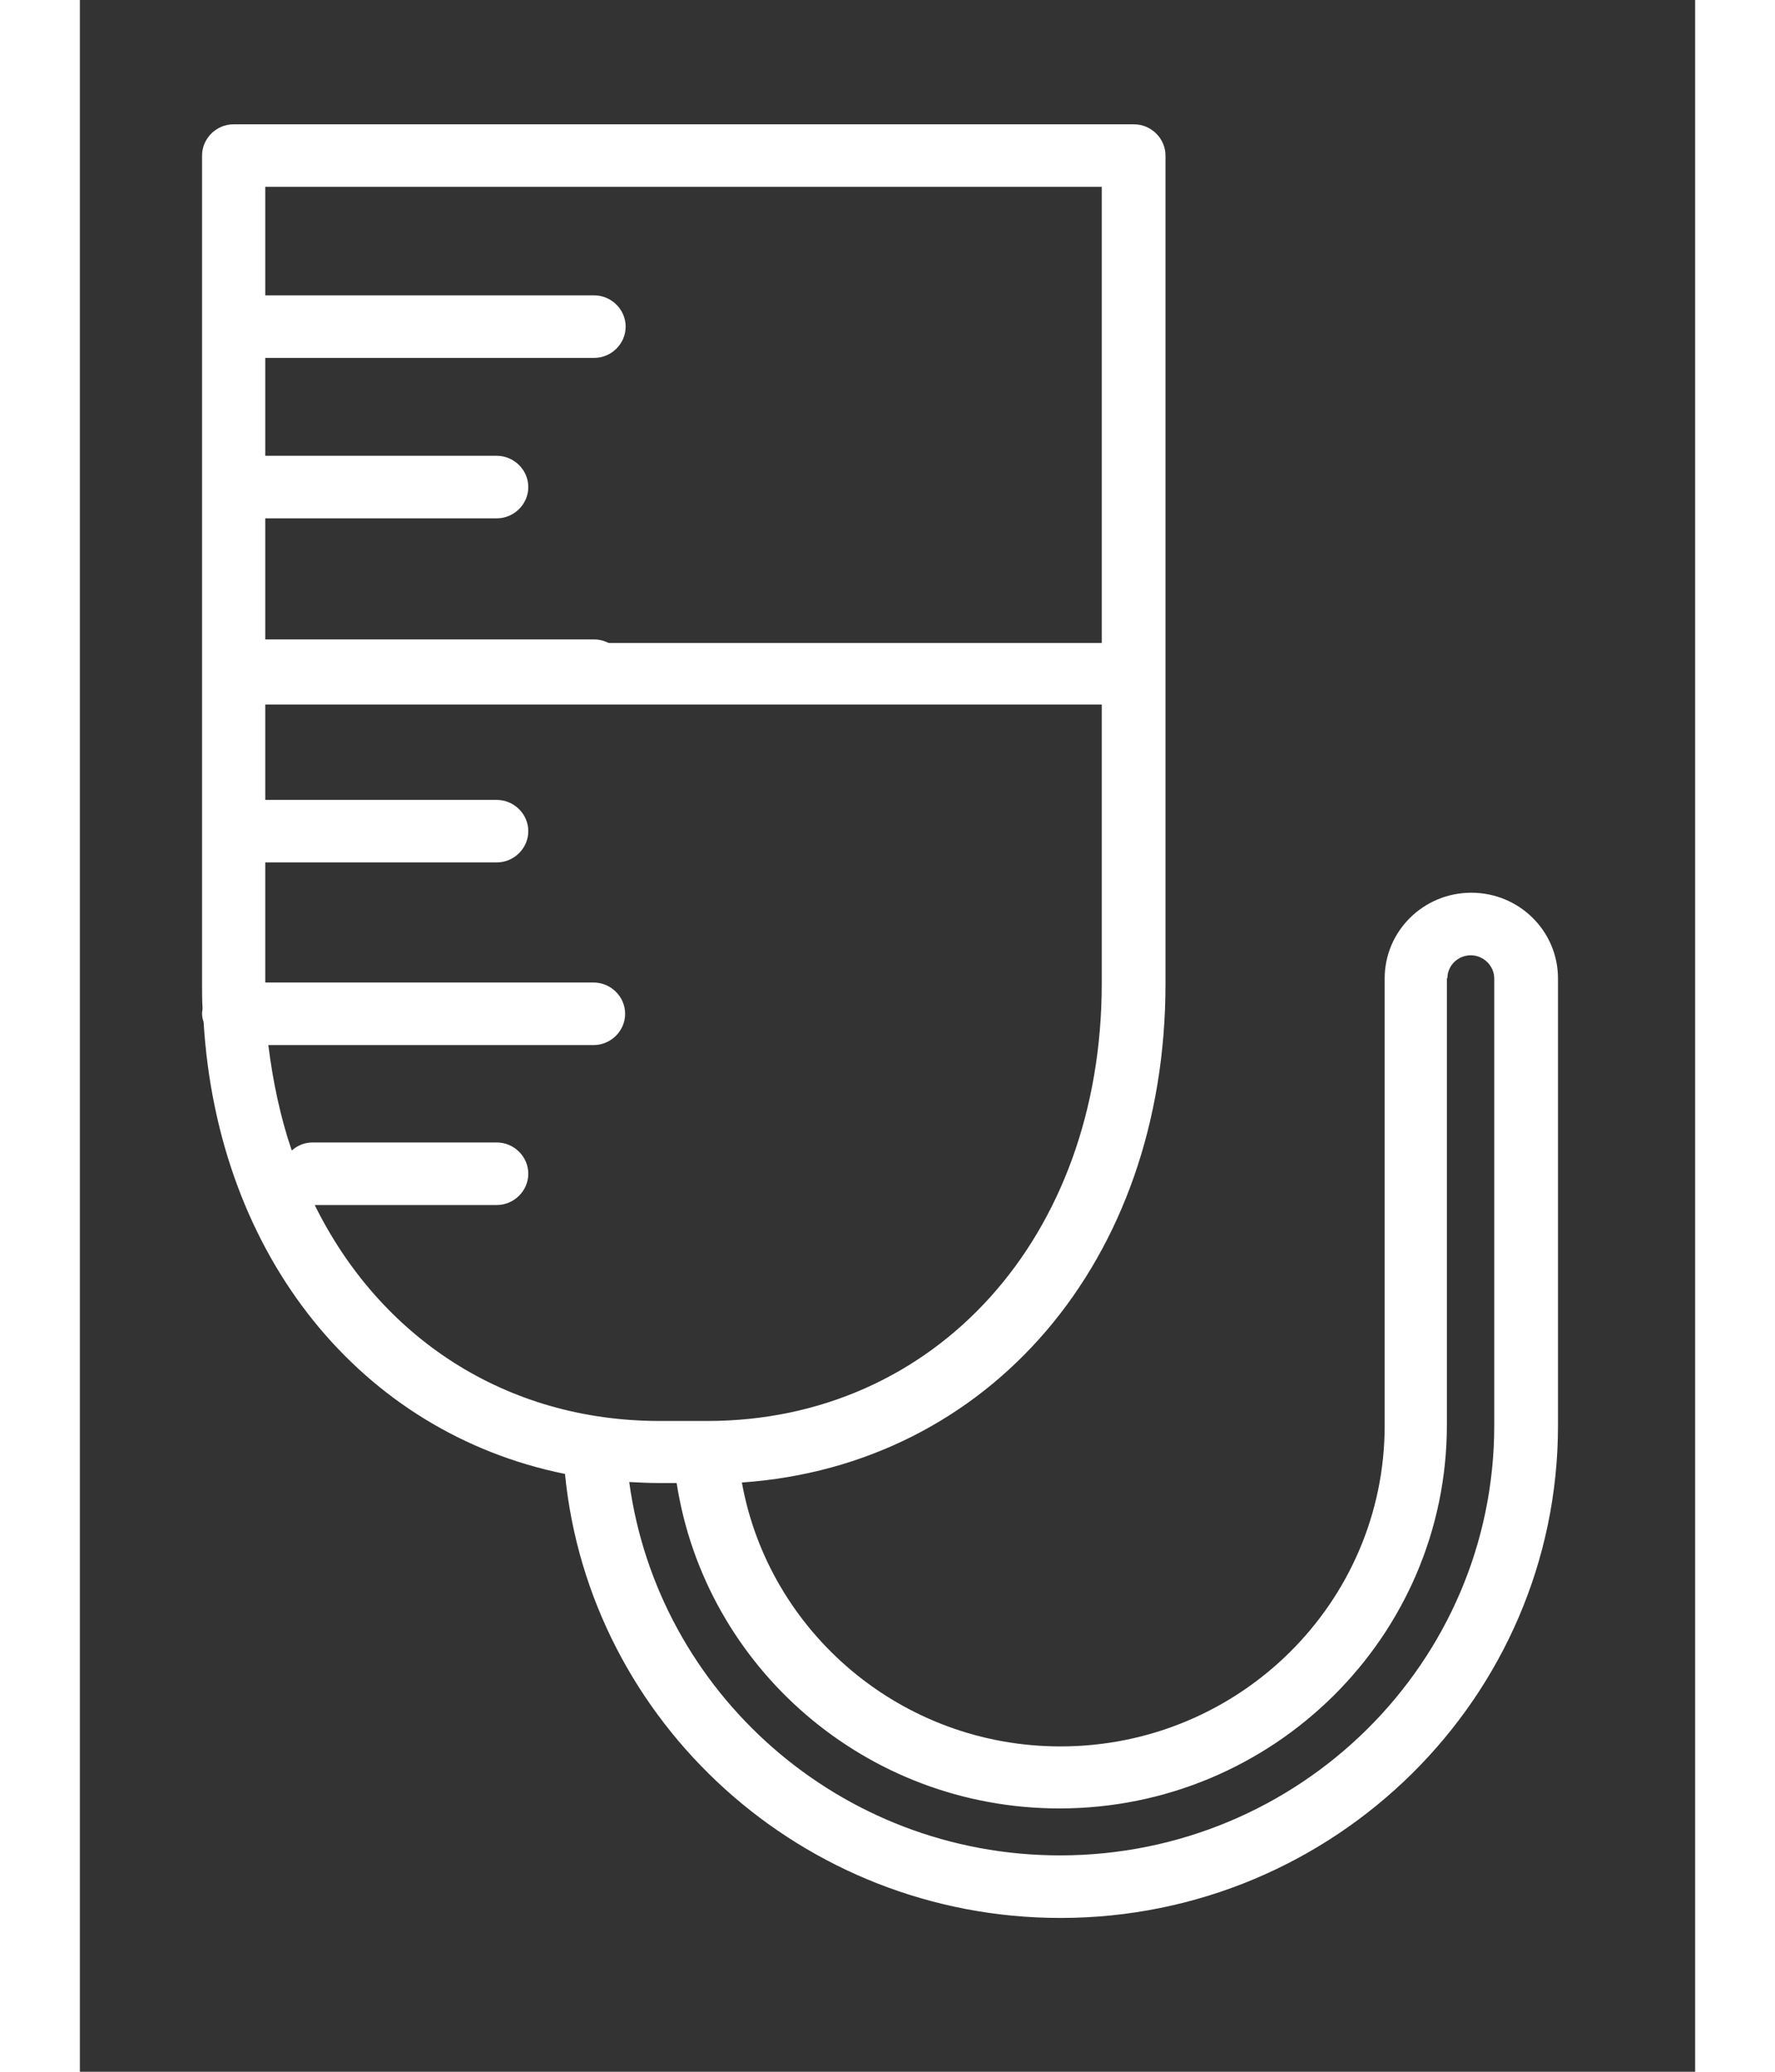 <svg width="60" height="70" viewBox="0 0 39 50" fill="none" xmlns="http://www.w3.org/2000/svg">
<rect x="0" y="0" width="39" height="50" fill="#333333" stroke="none"/>
<g clip-path="url(#clip0_286_3726)">
<path d="M2.987 24.662C3.331 30.324 6.79 34.574 11.713 35.572C12.304 41.575 17.449 46.288 23.676 46.288C30.298 46.288 35.689 40.955 35.689 34.404V23.615C35.689 22.47 34.754 21.545 33.596 21.545C32.44 21.545 31.504 22.47 31.504 23.615V34.404C31.504 38.677 27.996 42.148 23.676 42.148C19.836 42.148 16.636 39.396 15.984 35.779C21.953 35.365 26.212 30.434 26.212 23.749V3.755C26.212 3.341 25.867 3 25.449 3H3.713C3.294 3 2.95 3.341 2.95 3.755V23.737C2.95 23.944 2.95 24.139 2.962 24.333C2.962 24.37 2.95 24.419 2.95 24.455C2.95 24.528 2.962 24.589 2.987 24.662ZM33.018 23.615C33.018 23.298 33.276 23.055 33.584 23.055C33.892 23.055 34.15 23.311 34.15 23.615V34.404C34.15 40.127 29.449 44.778 23.664 44.778C18.347 44.778 13.953 40.845 13.264 35.767C13.51 35.779 13.744 35.792 13.99 35.792H14.409C15.098 40.236 18.975 43.645 23.652 43.645C28.809 43.645 33.006 39.493 33.006 34.391V23.603L33.018 23.615ZM24.673 15.067V23.737C24.673 29.849 20.661 34.294 15.147 34.294H14.002C10.273 34.294 7.245 32.273 5.67 29.082H10.064C10.482 29.082 10.827 28.741 10.827 28.327C10.827 27.913 10.482 27.572 10.064 27.572H5.621C5.424 27.572 5.251 27.645 5.116 27.767C4.845 26.976 4.661 26.111 4.55 25.222H12.402C12.821 25.222 13.165 24.881 13.165 24.467C13.165 24.053 12.821 23.712 12.402 23.712H4.476V20.814H10.064C10.482 20.814 10.827 20.473 10.827 20.059C10.827 19.645 10.482 19.305 10.064 19.305H4.476V16.942H12.415C12.833 16.942 13.178 16.601 13.178 16.187C13.178 15.773 12.833 15.432 12.415 15.432H4.476V12.51H10.064C10.482 12.51 10.827 12.169 10.827 11.755C10.827 11.341 10.482 11 10.064 11H4.476V8.638H12.415C12.833 8.638 13.178 8.297 13.178 7.883C13.178 7.469 12.833 7.128 12.415 7.128H4.476V4.51H24.673V15.067Z" fill="white"/>
<path d="M4.476 17.003H24.673C25.646 17.003 25.646 15.518 24.673 15.518H4.476C3.504 15.518 3.504 17.003 4.476 17.003Z" fill="white"/>
</g>
<defs>
<clipPath id="clip0_286_3726">
<rect width="32.739" height="43.3" fill="white" transform="translate(2.95 3)"/>
</clipPath>
</defs>
</svg>
